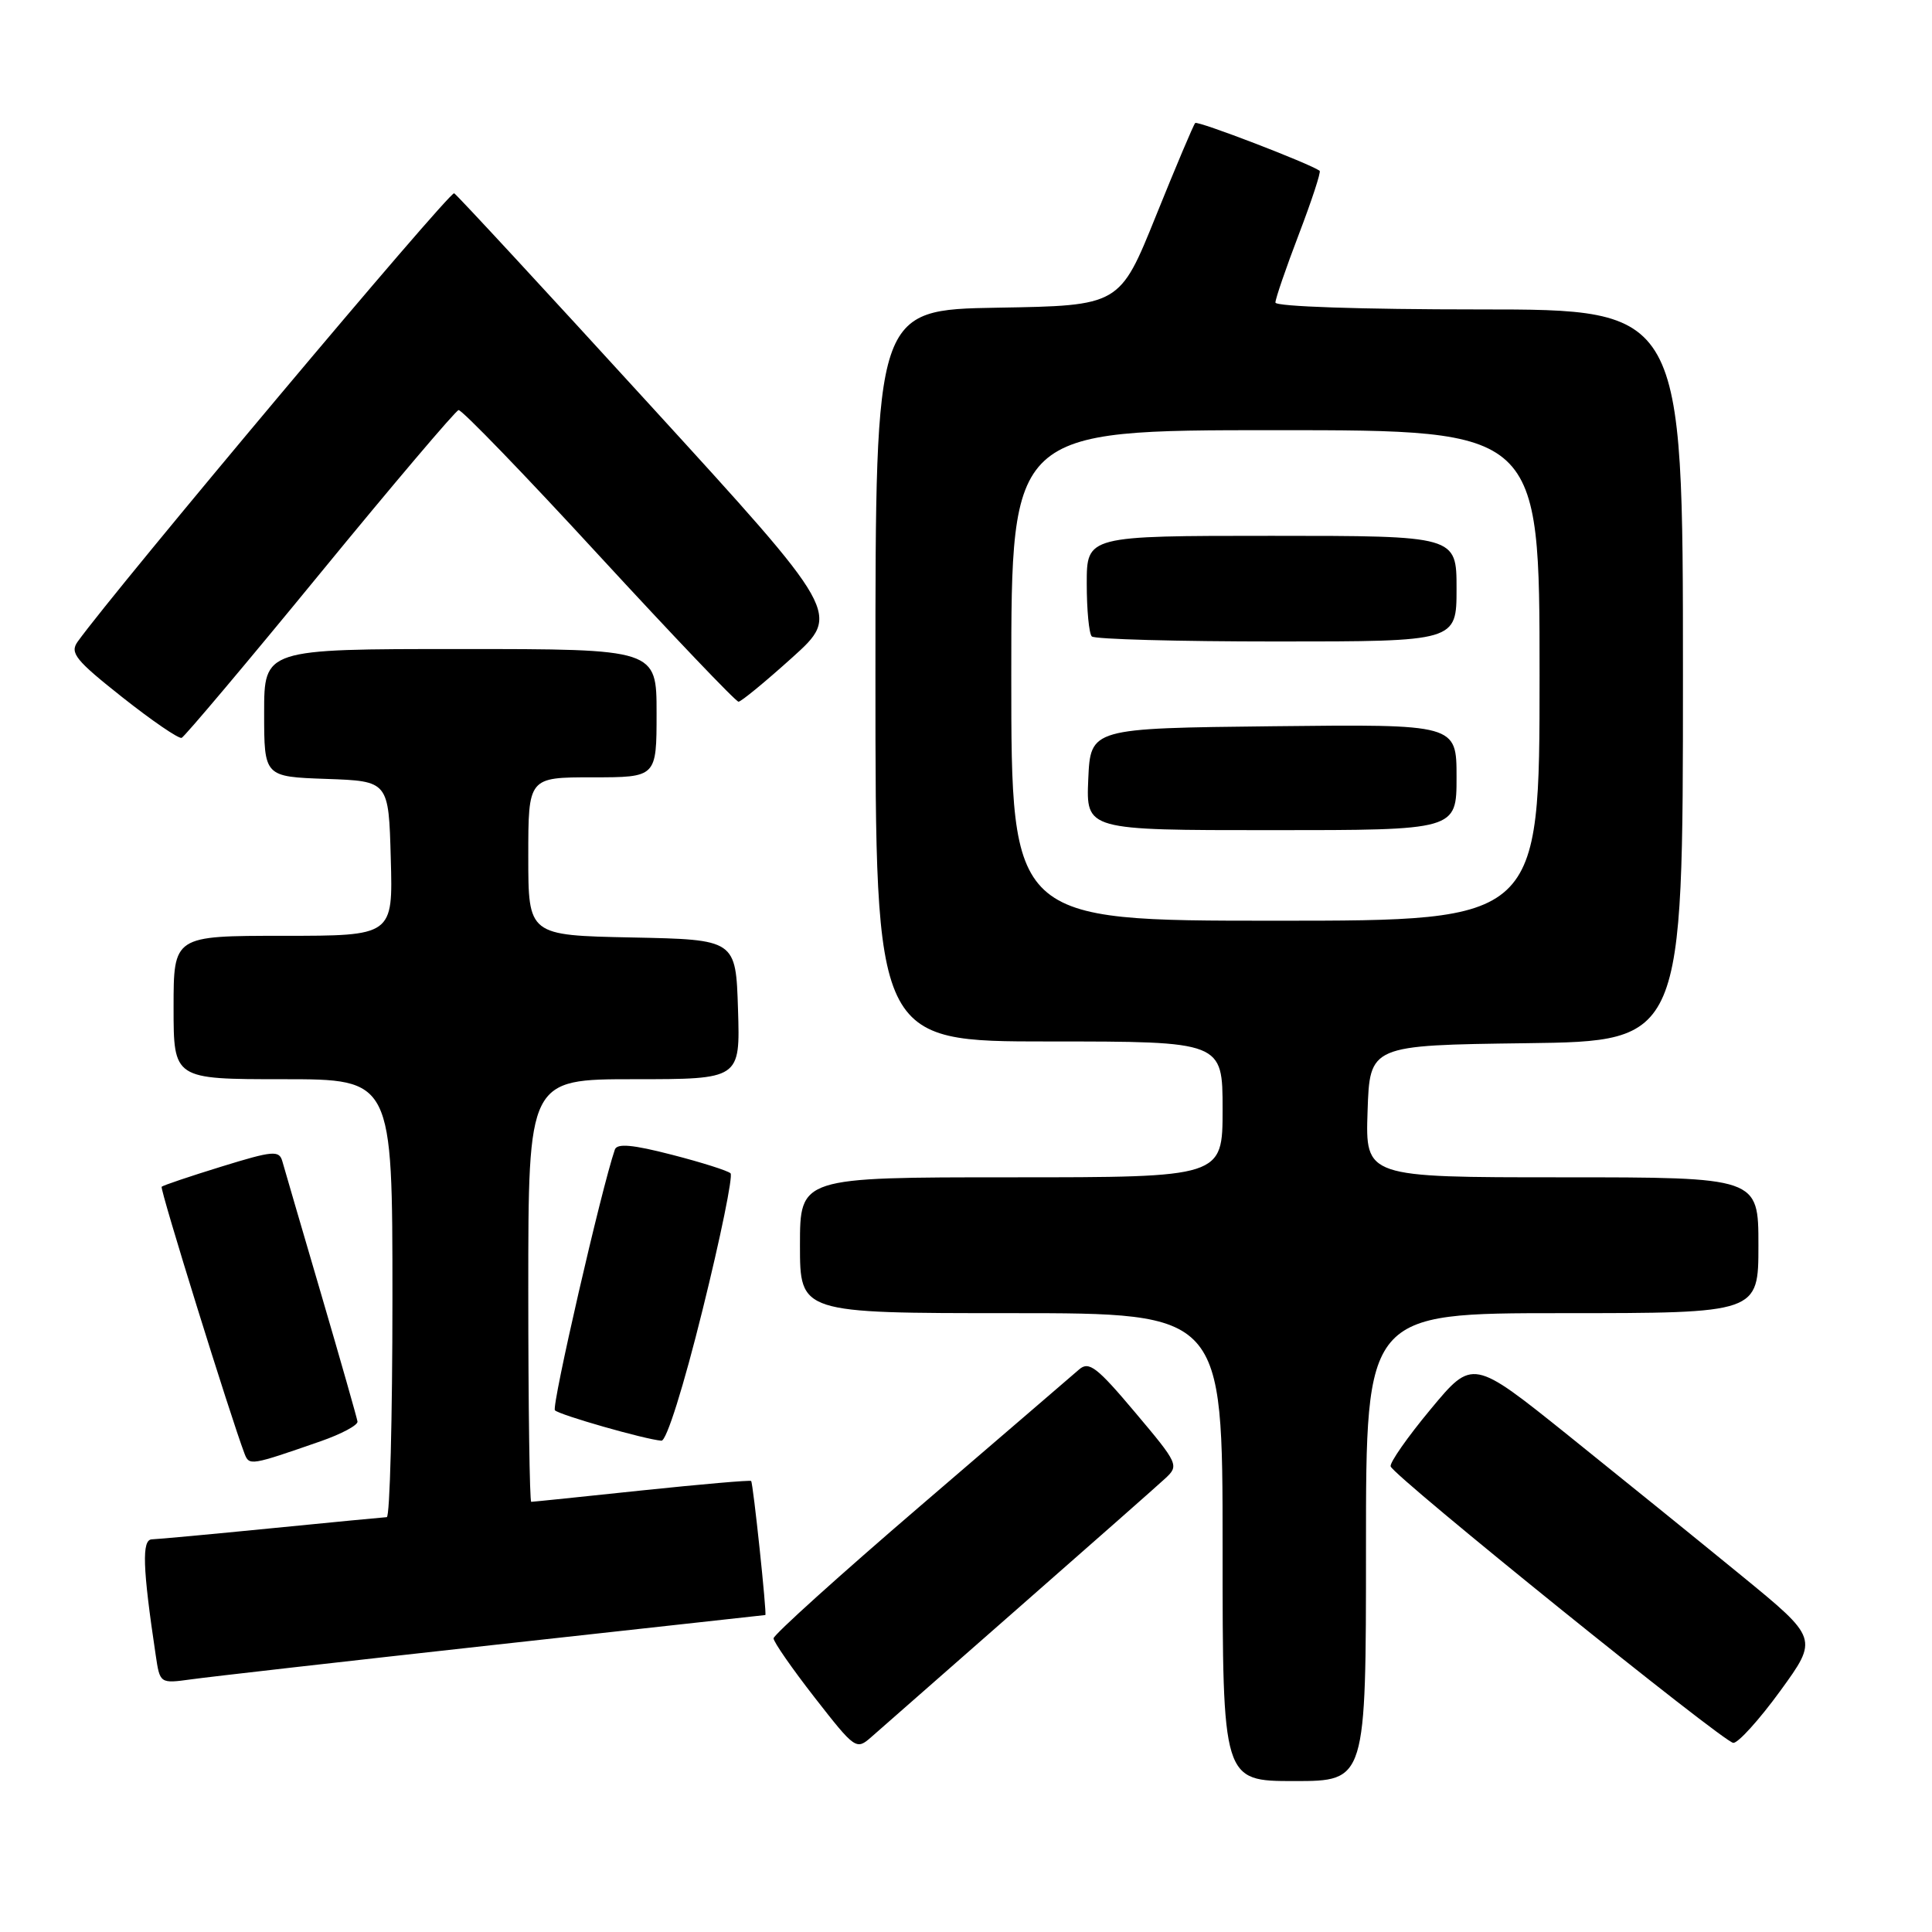 <?xml version="1.0" encoding="UTF-8" standalone="no"?>
<!DOCTYPE svg PUBLIC "-//W3C//DTD SVG 1.1//EN" "http://www.w3.org/Graphics/SVG/1.1/DTD/svg11.dtd" >
<svg xmlns="http://www.w3.org/2000/svg" xmlns:xlink="http://www.w3.org/1999/xlink" version="1.1" viewBox="0 0 256 256">
 <g >
 <path fill="currentColor"
d=" M 181.00 205.00 C 181.00 174.00 181.00 174.00 207.00 174.00 C 233.00 174.00 233.00 174.00 233.00 165.00 C 233.00 156.00 233.00 156.00 206.96 156.00 C 180.92 156.00 180.92 156.00 181.21 147.25 C 181.50 138.50 181.50 138.50 202.25 138.23 C 223.00 137.96 223.00 137.96 223.00 89.48 C 223.00 41.00 223.00 41.00 196.00 41.00 C 180.35 41.00 169.00 40.62 169.00 40.09 C 169.00 39.58 170.40 35.51 172.11 31.03 C 173.82 26.55 175.06 22.77 174.86 22.63 C 173.51 21.66 158.70 15.97 158.37 16.30 C 158.15 16.52 155.81 22.06 153.17 28.60 C 148.37 40.50 148.37 40.50 132.18 40.77 C 116.00 41.05 116.00 41.05 116.00 89.52 C 116.00 138.00 116.00 138.00 139.00 138.00 C 162.00 138.00 162.00 138.00 162.00 147.00 C 162.00 156.00 162.00 156.00 134.00 156.00 C 106.00 156.00 106.00 156.00 106.00 165.00 C 106.00 174.00 106.00 174.00 134.00 174.00 C 162.00 174.00 162.00 174.00 162.00 205.00 C 162.00 236.00 162.00 236.00 171.50 236.00 C 181.00 236.00 181.00 236.00 181.00 205.00 Z  M 135.00 213.01 C 144.62 204.57 153.36 196.87 154.40 195.90 C 156.25 194.19 156.15 193.96 150.40 187.14 C 145.36 181.15 144.29 180.33 143.00 181.45 C 142.18 182.17 132.72 190.29 122.00 199.50 C 111.28 208.70 102.50 216.62 102.50 217.09 C 102.50 217.56 104.96 221.10 107.96 224.95 C 113.32 231.82 113.46 231.92 115.46 230.16 C 116.58 229.17 125.38 221.46 135.00 213.01 Z  M 235.89 224.06 C 240.94 217.11 240.94 217.11 230.72 208.75 C 225.10 204.15 214.79 195.81 207.82 190.21 C 195.13 180.03 195.13 180.03 189.56 186.74 C 186.49 190.43 184.11 193.84 184.27 194.31 C 184.72 195.65 228.36 230.86 229.67 230.94 C 230.31 230.97 233.11 227.88 235.89 224.06 Z  M 65.37 217.97 C 85.10 215.79 101.32 214.00 101.41 214.00 C 101.64 214.00 99.80 196.56 99.53 196.24 C 99.42 196.10 92.90 196.67 85.05 197.49 C 77.21 198.32 70.61 199.00 70.39 199.00 C 70.18 199.00 70.00 186.40 70.00 171.00 C 70.00 143.00 70.00 143.00 84.04 143.00 C 98.08 143.00 98.08 143.00 97.79 133.75 C 97.50 124.50 97.50 124.50 83.75 124.22 C 70.00 123.94 70.00 123.94 70.00 113.47 C 70.00 103.00 70.00 103.00 78.50 103.00 C 87.00 103.00 87.00 103.00 87.00 94.50 C 87.00 86.00 87.00 86.00 61.00 86.00 C 35.00 86.00 35.00 86.00 35.00 94.46 C 35.00 102.92 35.00 102.92 43.25 103.21 C 51.50 103.50 51.50 103.50 51.78 113.75 C 52.07 124.00 52.07 124.00 37.53 124.00 C 23.00 124.00 23.00 124.00 23.00 133.50 C 23.00 143.00 23.00 143.00 37.50 143.00 C 52.00 143.00 52.00 143.00 52.00 172.00 C 52.00 187.95 51.66 201.01 51.25 201.03 C 50.84 201.05 43.98 201.71 36.00 202.50 C 28.02 203.29 20.89 203.95 20.13 203.97 C 18.77 204.00 18.89 207.68 20.63 219.30 C 21.19 223.09 21.19 223.09 25.35 222.52 C 27.63 222.20 45.64 220.15 65.37 217.97 Z  M 42.50 190.97 C 45.25 190.01 47.44 188.84 47.37 188.36 C 47.30 187.89 45.14 180.30 42.56 171.50 C 39.98 162.70 37.66 154.77 37.41 153.87 C 36.99 152.40 36.18 152.47 29.34 154.58 C 25.16 155.87 21.60 157.07 21.42 157.25 C 21.15 157.52 30.57 187.82 32.41 192.64 C 33.03 194.23 33.21 194.20 42.50 190.97 Z  M 93.10 173.54 C 95.48 163.94 97.14 155.81 96.80 155.47 C 96.46 155.13 92.96 154.02 89.03 153.01 C 83.81 151.66 81.76 151.48 81.47 152.33 C 79.70 157.46 73.05 186.38 73.53 186.87 C 74.13 187.49 85.43 190.72 87.64 190.90 C 88.31 190.96 90.57 183.77 93.10 173.54 Z  M 42.40 76.00 C 52.09 64.17 60.36 54.43 60.76 54.34 C 61.17 54.25 69.54 62.91 79.36 73.59 C 89.19 84.26 97.51 92.99 97.86 92.98 C 98.21 92.97 101.40 90.35 104.95 87.15 C 111.41 81.33 111.41 81.33 86.16 53.70 C 72.28 38.50 60.59 25.86 60.18 25.61 C 59.60 25.26 15.40 77.91 10.28 85.04 C 9.23 86.52 10.02 87.49 16.21 92.39 C 20.14 95.50 23.68 97.92 24.07 97.77 C 24.45 97.62 32.71 87.83 42.40 76.00 Z  M 134.00 89.50 C 134.00 57.00 134.00 57.00 169.00 57.00 C 204.00 57.00 204.00 57.00 204.00 89.50 C 204.00 122.00 204.00 122.00 169.00 122.00 C 134.00 122.00 134.00 122.00 134.00 89.50 Z  M 193.00 102.98 C 193.00 95.96 193.00 95.96 168.75 96.23 C 144.50 96.50 144.50 96.50 144.20 103.25 C 143.91 110.00 143.91 110.00 168.45 110.00 C 193.00 110.00 193.00 110.00 193.00 102.98 Z  M 193.00 78.00 C 193.00 71.00 193.00 71.00 168.50 71.00 C 144.00 71.00 144.00 71.00 144.00 77.33 C 144.00 80.82 144.30 83.97 144.67 84.33 C 145.03 84.70 156.06 85.00 169.17 85.00 C 193.00 85.00 193.00 85.00 193.00 78.00 Z "/>
</g>
</svg>